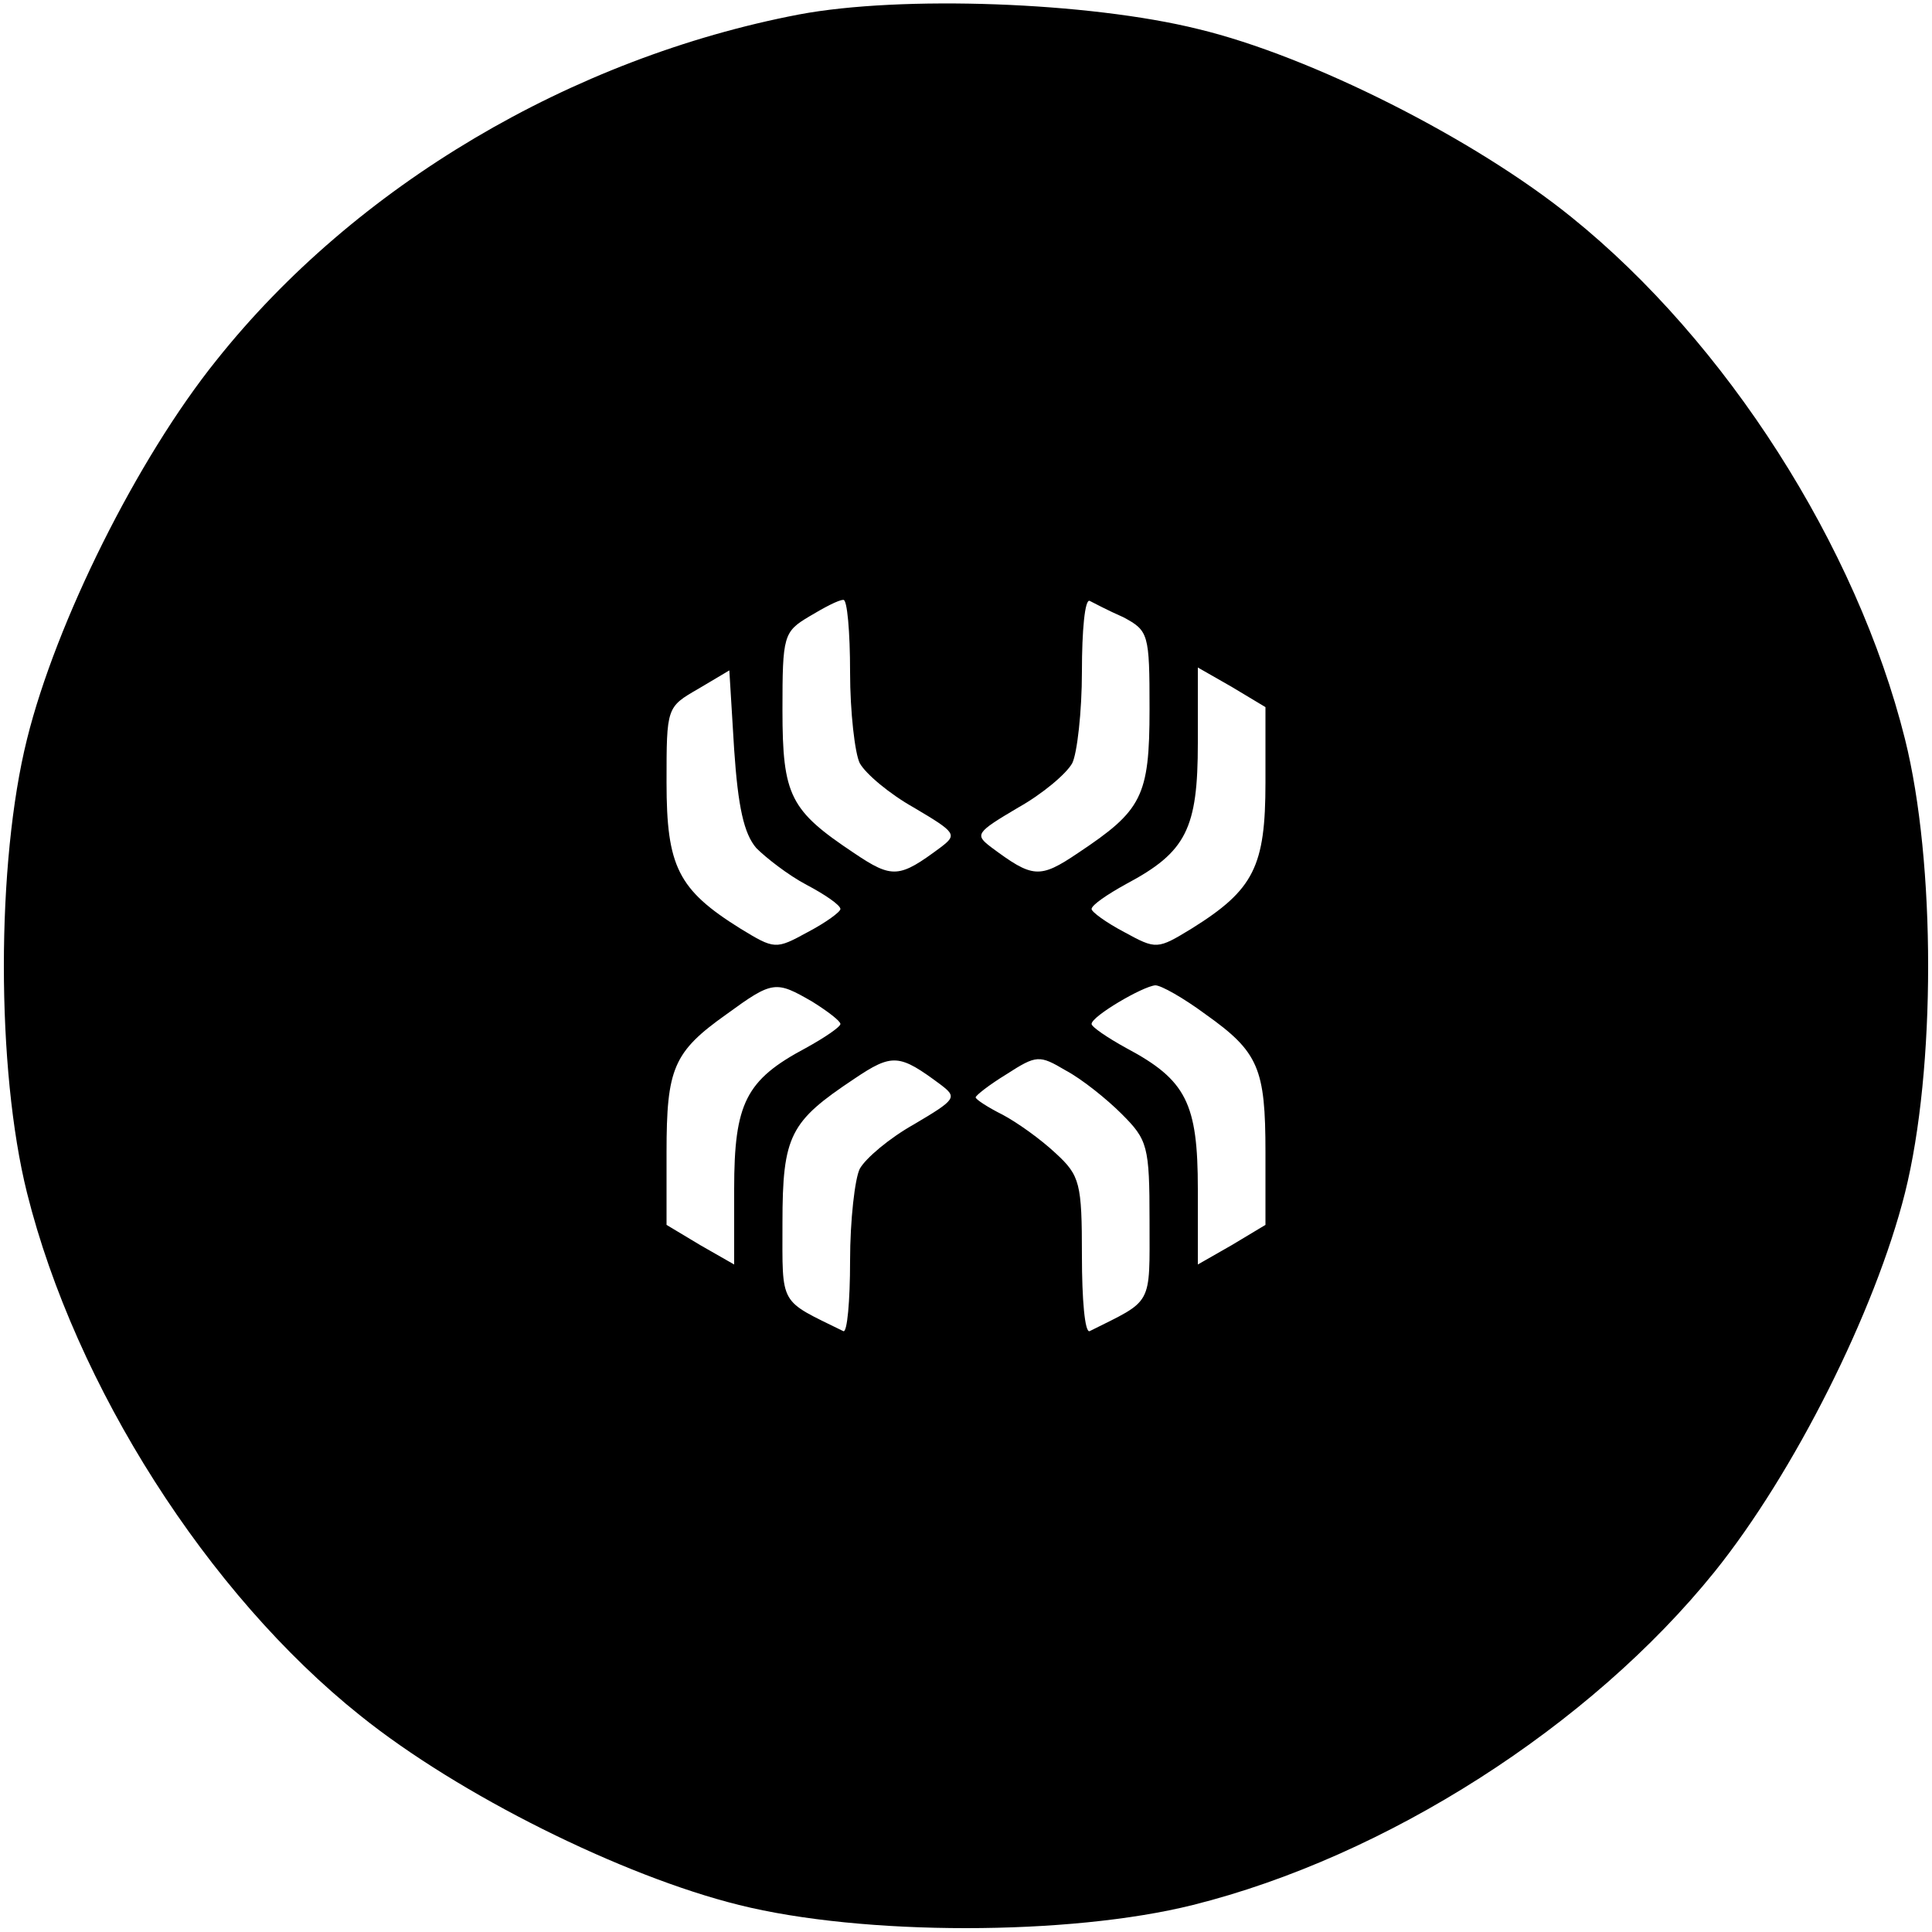 <?xml version="1.0" standalone="no"?>
<!DOCTYPE svg PUBLIC "-//W3C//DTD SVG 20010904//EN"
 "http://www.w3.org/TR/2001/REC-SVG-20010904/DTD/svg10.dtd">
<svg version="1.0" xmlns="http://www.w3.org/2000/svg"
 width="200pt" height="200pt" viewBox="0 0 200 200"
 preserveAspectRatio="xMidYMid meet">

<g transform="translate(0,200) scale(0.1,-0.1)"
fill="#000000" stroke="none">
<path d="M827 1985 c-235 -45 -459 -177 -603 -358 -82 -102 -166 -271 -196
-392 -32 -128 -32 -342 0 -470 50 -200 187 -415 345 -541 102 -82 271 -166
392 -196 128 -32 342 -32 470 0 200 50 411 185 540 345 82 102 166 269 197
392 32 128 32 342 0 470 -50 200 -185 411 -345 540 -100 81 -270 167 -387 195
-113 28 -307 35 -413 15z m53 -681 c0 -41 5 -84 10 -94 6 -11 31 -32 56 -46
44 -26 45 -28 28 -41 -43 -32 -50 -33 -90 -6 -66 44 -74 59 -74 148 0 77 1 81
28 97 15 9 30 17 35 17 4 1 7 -33 7 -75z m283 57 c26 -14 27 -17 27 -95 0 -91
-8 -105 -74 -149 -40 -27 -47 -26 -90 6 -17 13 -16 15 28 41 25 14 50 35 56
46 5 10 10 53 10 95 0 42 3 75 8 73 4 -2 19 -10 35 -17z m-380 -239 c10 -10
33 -28 52 -38 19 -10 35 -21 35 -25 0 -3 -15 -14 -34 -24 -33 -18 -34 -18 -70
4 -64 40 -76 64 -76 151 0 78 0 78 33 97 l32 19 5 -82 c4 -59 10 -87 23 -102z
m527 68 c0 -87 -12 -111 -76 -151 -36 -22 -37 -22 -70 -4 -19 10 -34 21 -34
24 0 4 16 15 36 26 62 33 74 57 74 146 l0 78 35 -20 35 -21 0 -78z m-469 -227
c16 -10 29 -20 29 -23 0 -3 -16 -14 -36 -25 -62 -33 -74 -57 -74 -146 l0 -78
-35 20 -35 21 0 75 c0 87 7 104 62 143 48 35 51 35 89 13z m407 -13 c55 -39
62 -56 62 -143 l0 -75 -35 -21 -35 -20 0 78 c0 89 -12 113 -74 146 -20 11 -36
22 -36 25 0 8 53 39 66 40 6 0 29 -13 52 -30z m-274 -73 c17 -13 16 -15 -28
-41 -25 -14 -50 -35 -56 -46 -5 -10 -10 -53 -10 -95 0 -42 -3 -75 -7 -73 -67
33 -63 25 -63 112 0 91 8 105 74 149 40 27 47 26 90 -6z m187 -30 c27 -27 29
-33 29 -111 0 -89 4 -81 -62 -114 -5 -2 -8 33 -8 78 0 75 -2 83 -27 106 -16
15 -40 32 -55 40 -16 8 -28 16 -28 18 0 2 14 13 32 24 31 20 34 20 61 4 17 -9
43 -30 58 -45z"/>
</g>
</svg>
